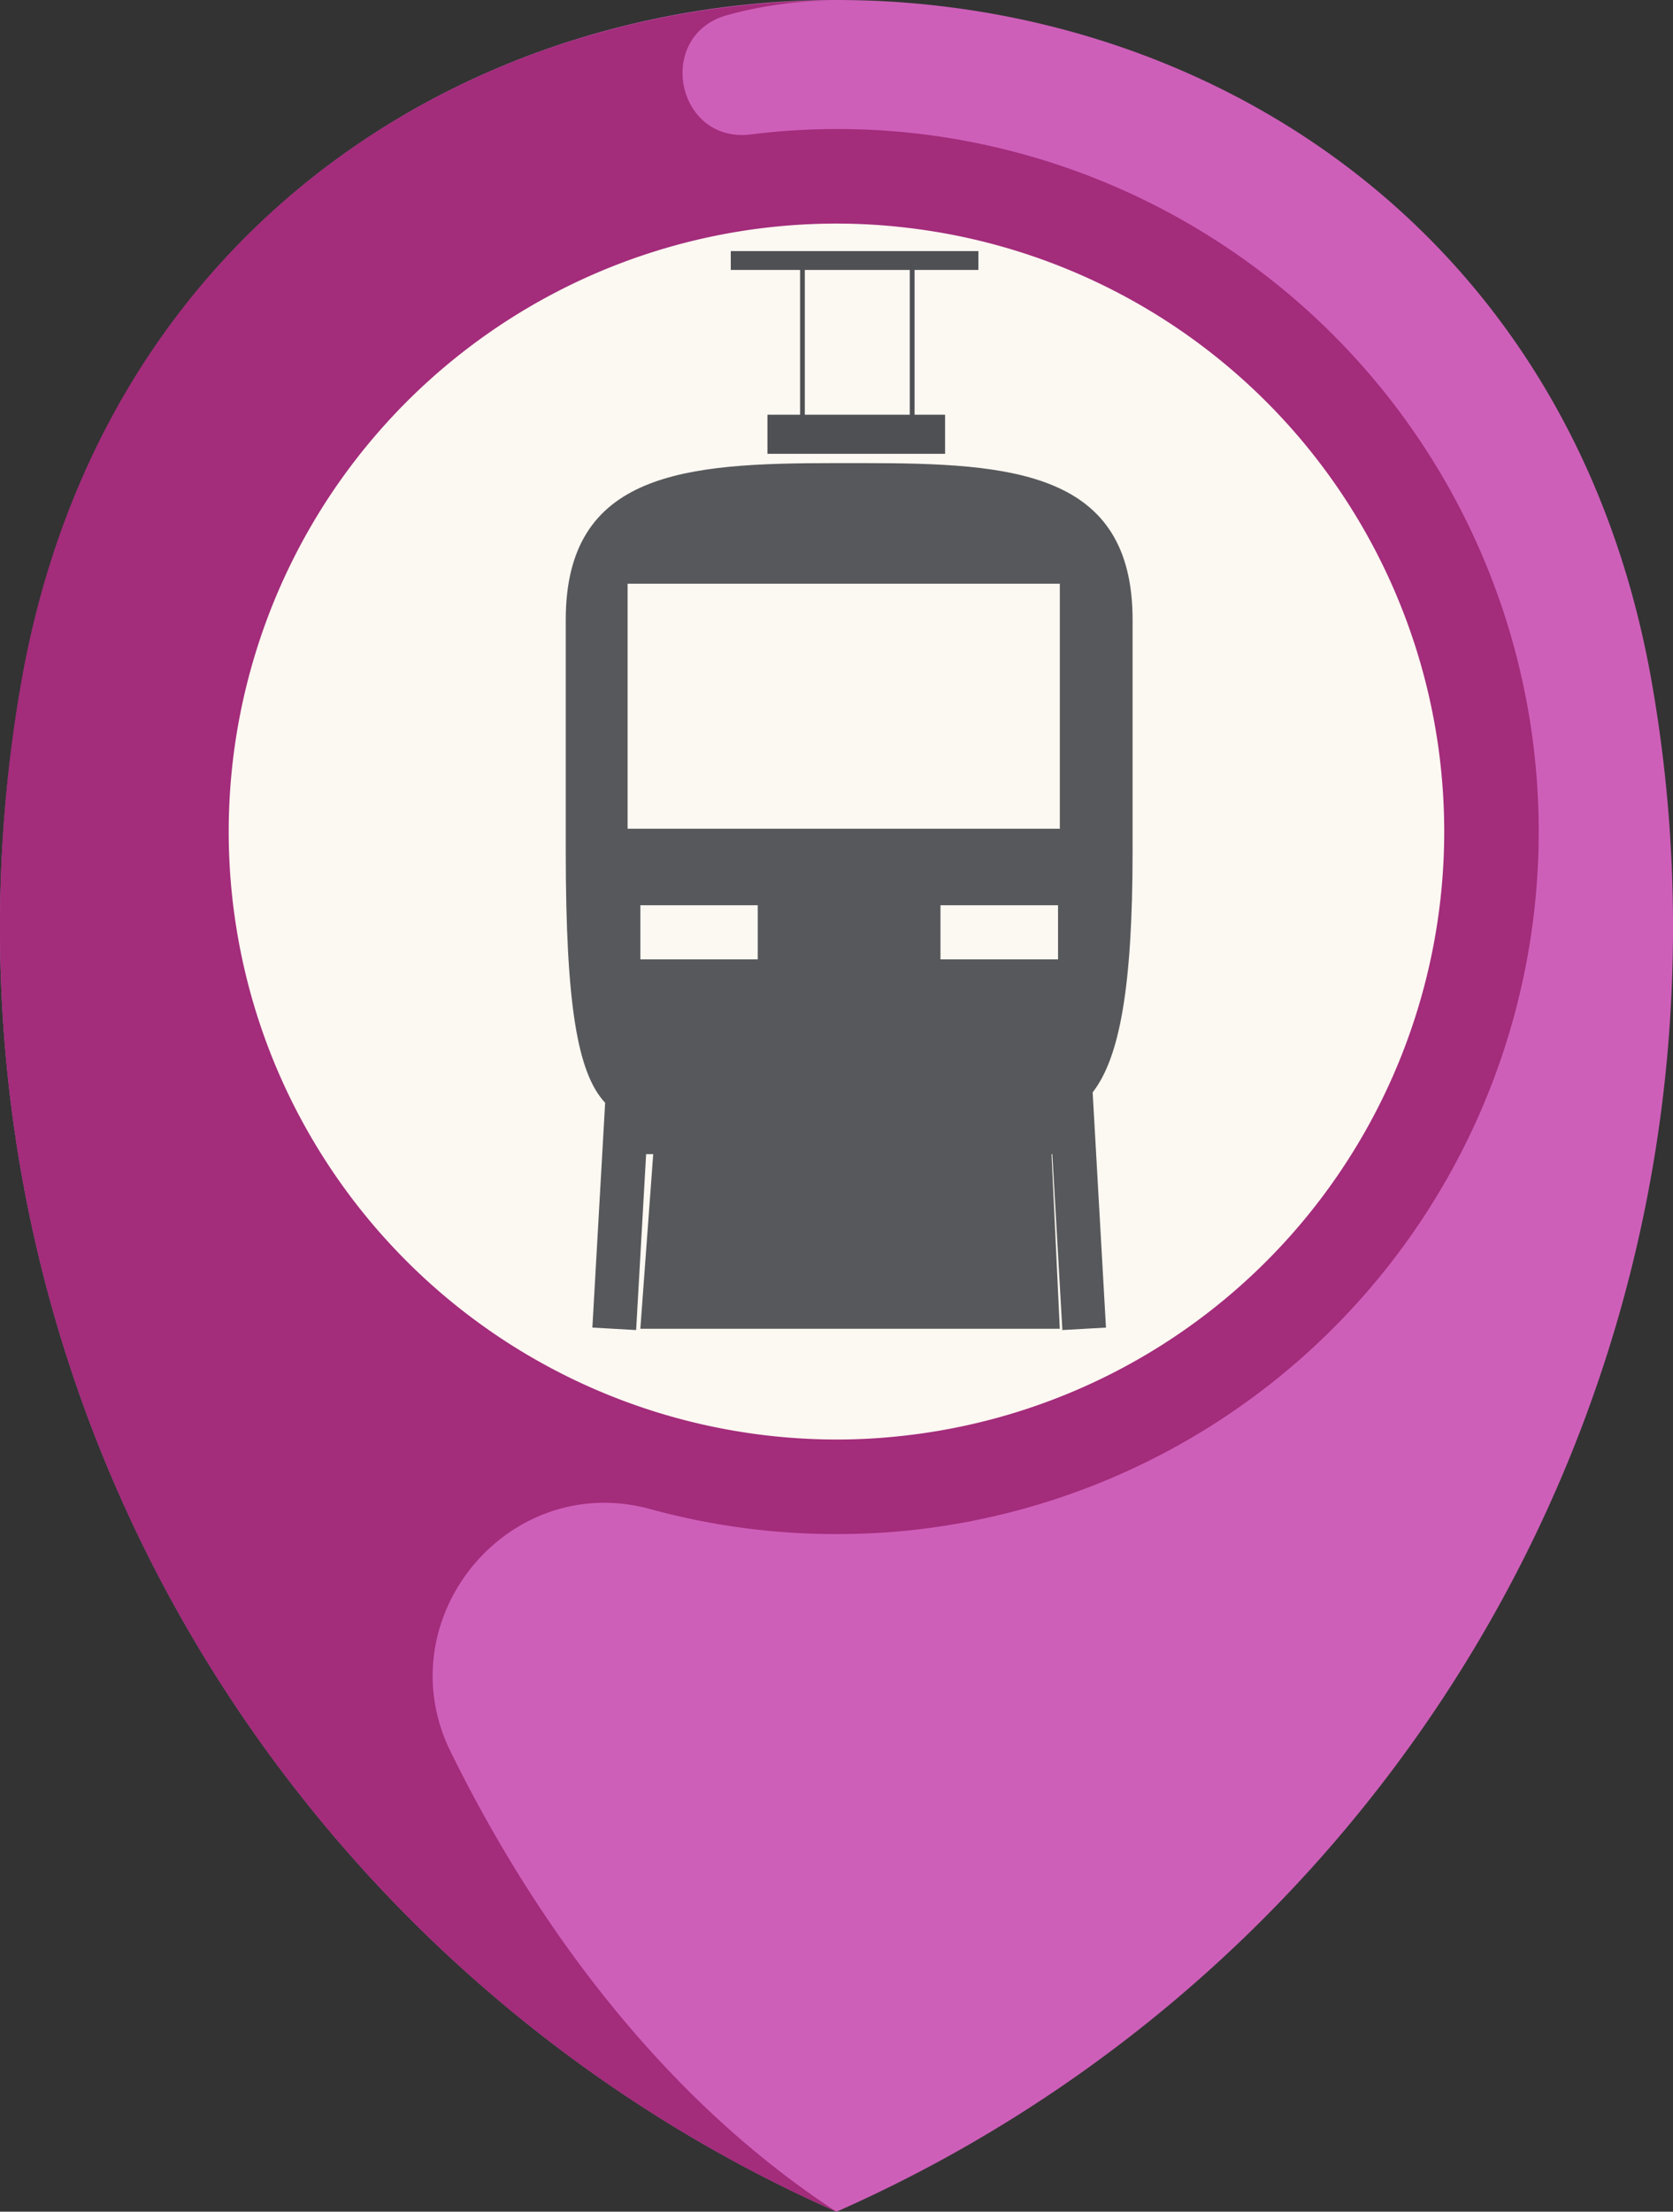 <svg id="Layer_1" data-name="Layer 1" xmlns="http://www.w3.org/2000/svg" viewBox="0 0 370 488.925">
  <rect x="0" y="0" width="370" height="488.925" fill="#333333" stroke="none"/>
  <defs>
    <style>
      .cls-1 {
        fill: #ce5fb9;
      }

      .cls-2 {
        fill: #fcf8f2;
      }

      .cls-3 {
        fill: #a32c7b;
      }

      .cls-4 {
        fill: #57585b;
      }

      .cls-5 {
        fill: #4f5054;
      }
    </style>
  </defs>
  <title>trainSecond</title>
  <path class="cls-1" d="M436.2,150.2c-35.8-200.3-324.5-200.3-360.3,0A310.53,310.53,0,0,0,71,205.1c0,126.7,76.1,235.7,185,283.8,109-48.1,185-157,185-283.8A311.374,311.374,0,0,0,436.2,150.2Z" transform="translate(-71 0.025)"/>
  <path class="cls-2" d="M404.9,183.8A144.854,144.854,0,0,1,276.6,327.7a151.138,151.138,0,0,1-16.6.9,144.9,144.9,0,0,1,0-289.8,130.94,130.94,0,0,1,16.6,1A145.026,145.026,0,0,1,404.9,183.8Z" transform="translate(-71 0.025)"/>
  <path class="cls-3" d="M273.8,29.5a154.738,154.738,0,0,0-36.8.2c-16.5,2-21.2-22-5.1-26.4A89.675,89.675,0,0,1,256,.1C174.9,0,93.7,50.1,75.8,150.2A310.536,310.536,0,0,0,71,205.1c0,126.7,76.1,235.7,185,283.8-34.2-22.3-63.6-57.6-85.3-101.6-14.5-29.3,12.6-62.4,44.2-53.7a154.996,154.996,0,0,0,41.1,5.5,151.719,151.719,0,0,0,17.8-1,155.326,155.326,0,0,0,0-308.6Zm-2.4,287.8a131.266,131.266,0,0,1-15.4.9,134.608,134.608,0,0,1-124.5-83.7h0A134.424,134.424,0,0,1,256,49.4a132.543,132.543,0,0,1,15.4.9,134.383,134.383,0,0,1,0,267Z" transform="translate(-71 0.025)"/>
  <path class="cls-4" d="M262.083,102.353h-6.604c-32.76,0-59.356,1.856-59.356,34.633v51.137c0,33.934,2.59,49.101,8.71,55.636l-2.823,49.696L211.687,294l2.21-38.897h1.571l-2.849,38.612H305.382l-1.821-38.612h.164L305.953,294l9.642-.544-2.944-52.001c5.878-7.553,8.831-22.858,8.831-53.322V136.987C321.483,104.209,294.895,102.353,262.083,102.353ZM238.586,212.061H212.62V200.089h25.966Zm66.409,0H278.994V200.089H304.995Zm.397-28.884H209.797v-54.168h95.594Z" transform="translate(-71 0.025)"/>
  <path class="cls-5" d="M247.948,91.656h-7.22v8.637h39.286v-8.637h-6.751V59.648h14.118v-4.162H232.619v4.162h15.329Zm1.045-32.007h23.214v32.007H248.993Z" transform="translate(-71 0.025)"/>
</svg>
